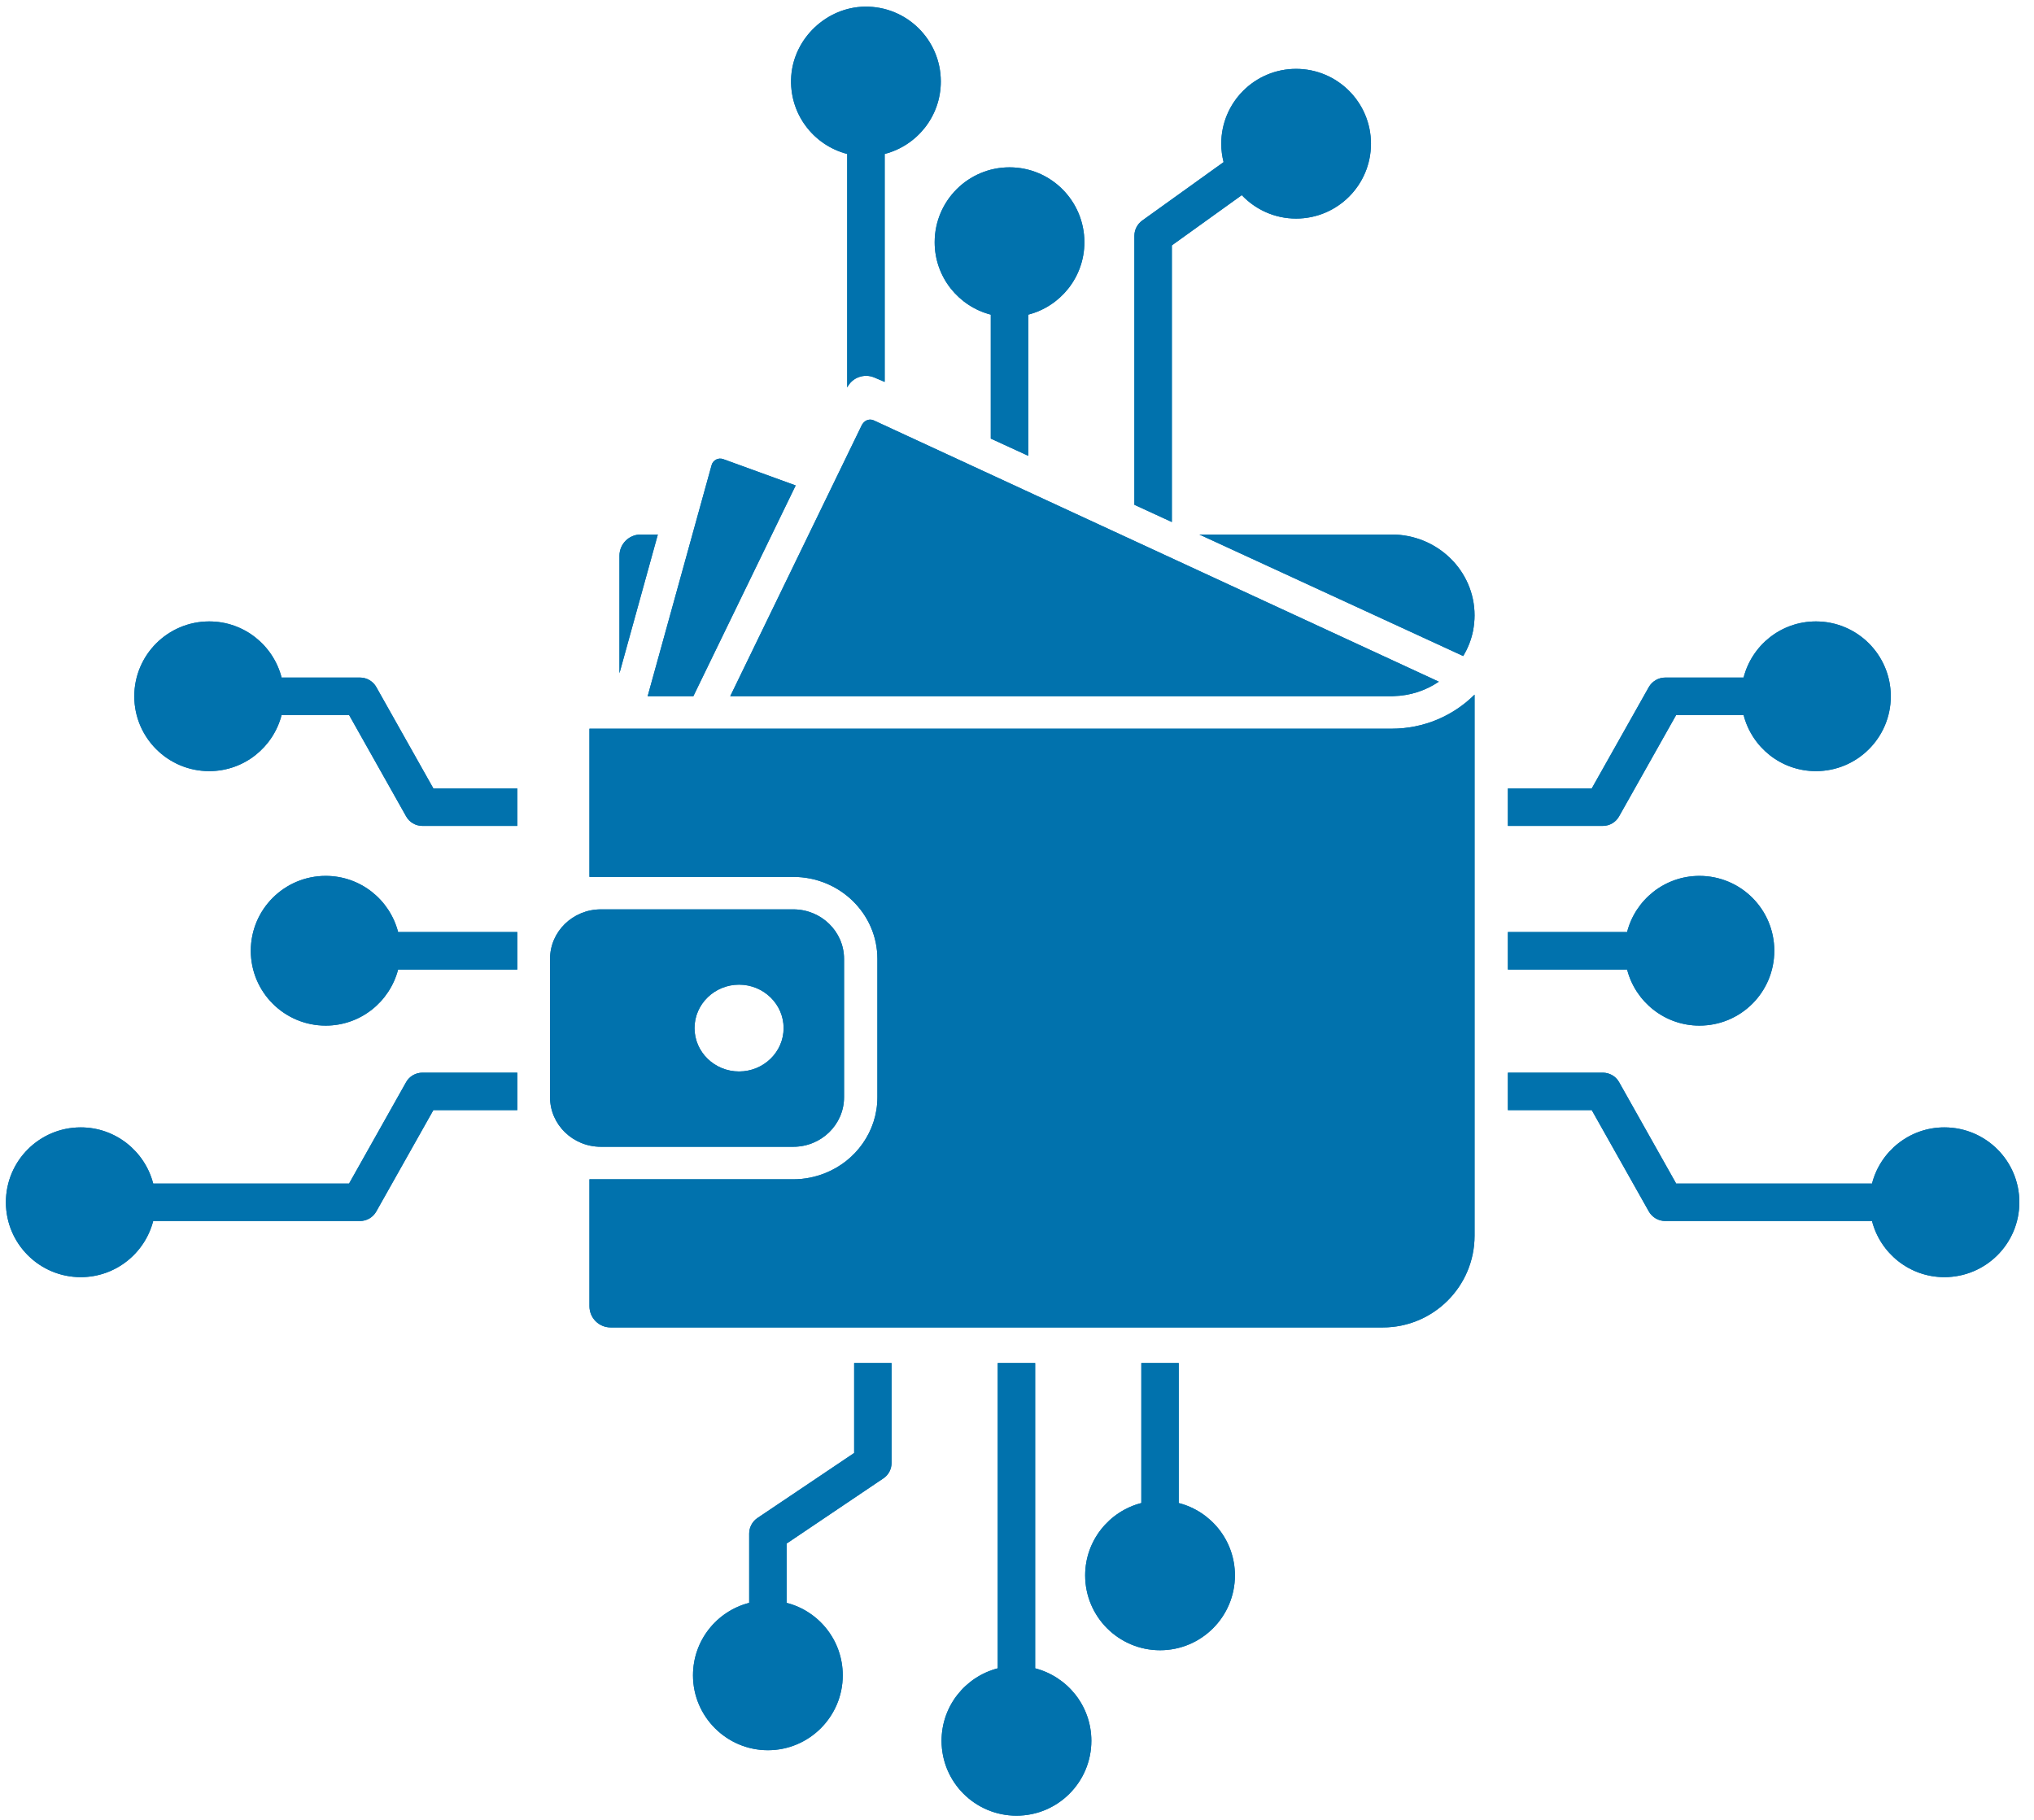 <svg xmlns="http://www.w3.org/2000/svg" xmlns:xlink="http://www.w3.org/1999/xlink" width="371" zoomAndPan="magnify" viewBox="0 0 278.25 249" height="332" preserveAspectRatio="xMidYMid meet" version="1.0"><defs><clipPath id="8889890c16"><path d="M 0.188 0.918 L 276.941 0.918 L 276.941 248.5 L 0.188 248.5 Z M 0.188 0.918 " clip-rule="nonzero"/></clipPath><clipPath id="9ac634fa34"><path d="M 0.188 0.918 L 276.941 0.918 L 276.941 248.5 L 0.188 248.5 Z M 0.188 0.918 " clip-rule="nonzero"/></clipPath></defs><path fill="#0172ad" d="M 88.598 95.246 L 97.348 63.629 C 97.535 62.941 98.27 62.566 98.938 62.809 L 108.848 66.41 L 94.848 95.246 L 88.598 95.246 " fill-opacity="1" fill-rule="nonzero"/><path fill="#0172ad" d="M 200.164 89.746 C 200.816 88.676 201.277 87.5 201.527 86.238 C 201.641 85.574 201.719 84.883 201.719 84.18 C 201.719 78.082 196.637 73.121 190.371 73.121 L 164.07 73.121 Z M 89.992 73.121 L 84.742 92.098 L 84.742 76.023 C 84.742 74.418 86.043 73.121 87.645 73.121 L 89.992 73.121 " fill-opacity="1" fill-rule="nonzero"/><path fill="#0172ad" d="M 201.719 95.027 L 201.719 169.047 C 201.719 175.973 196.098 181.594 189.172 181.594 L 83.535 181.594 C 81.93 181.594 80.637 180.297 80.637 178.695 L 80.637 161.328 L 108.527 161.328 C 110.078 161.328 111.551 161.02 112.91 160.473 C 114.992 159.637 116.766 158.223 118.023 156.422 C 119.285 154.625 120.027 152.453 120.027 150.113 L 120.027 131.168 C 120.027 124.988 114.863 119.961 108.527 119.961 L 80.637 119.961 L 80.637 99.688 L 190.371 99.688 C 194.812 99.688 198.82 97.906 201.719 95.027 " fill-opacity="1" fill-rule="nonzero"/><path fill="#0172ad" d="M 101.102 134.703 C 104.465 134.703 107.199 137.371 107.199 140.645 C 107.199 143.918 104.465 146.578 101.102 146.578 C 97.746 146.578 95.012 143.918 95.012 140.645 C 95.012 137.371 97.746 134.703 101.102 134.703 Z M 108.527 156.879 C 112.348 156.879 115.465 153.844 115.465 150.113 L 115.465 131.168 C 115.465 127.438 112.348 124.402 108.527 124.402 L 82.195 124.402 C 78.363 124.402 75.246 127.438 75.246 131.168 L 75.246 150.113 C 75.246 153.844 78.363 156.879 82.195 156.879 L 108.527 156.879 " fill-opacity="1" fill-rule="nonzero"/><path fill="#0172ad" d="M 196.828 93.254 C 195.082 94.445 192.953 95.172 190.664 95.23 C 190.566 95.23 190.469 95.246 190.371 95.246 L 99.895 95.246 L 117.926 58.09 C 117.957 58.043 117.996 58.004 118.023 57.961 C 118.355 57.465 118.984 57.254 119.539 57.512 L 196.828 93.254 " fill-opacity="1" fill-rule="nonzero"/><g clip-path="url(#8889890c16)"><path fill="#0172ad" d="M 118.312 0.91 C 113.098 0.984 108.617 5.203 108.242 10.402 C 107.883 15.504 111.254 19.863 115.898 21.062 L 115.898 53.008 C 116.57 51.652 118.191 51.055 119.594 51.637 L 121.023 52.246 L 121.023 21.062 C 125.434 19.926 128.703 15.926 128.703 11.152 C 128.703 5.445 124.035 0.828 118.312 0.91 Z M 140.664 43.043 C 145.078 41.906 148.344 37.906 148.344 33.141 C 148.344 27.477 143.758 22.891 138.102 22.891 C 132.449 22.891 127.863 27.477 127.863 33.141 C 127.863 37.906 131.129 41.906 135.539 43.043 L 135.539 60 L 140.664 62.355 Z M 160.309 33.566 L 169.875 26.695 C 171.746 28.668 174.379 29.902 177.305 29.902 C 182.961 29.902 187.547 25.32 187.547 19.664 C 187.547 14.008 182.961 9.422 177.305 9.422 C 171.648 9.422 167.066 14.008 167.066 19.664 C 167.066 20.531 167.184 21.371 167.387 22.18 L 156.254 30.172 C 155.59 30.652 155.184 31.426 155.184 32.258 L 155.184 69.055 L 160.309 71.414 Z M 136.492 228.227 C 132.07 229.379 128.805 233.367 128.805 238.145 C 128.805 243.801 133.391 248.387 139.055 248.387 C 144.711 248.387 149.297 243.801 149.297 238.145 C 149.297 233.367 146.031 229.379 141.609 228.227 L 141.609 186.461 L 136.492 186.461 Z M 156.133 205.617 C 151.723 206.75 148.449 210.758 148.449 215.512 C 148.449 221.172 153.043 225.754 158.695 225.754 C 164.352 225.754 168.938 221.172 168.938 215.512 C 168.938 210.758 165.672 206.75 161.25 205.617 L 161.25 186.461 L 156.133 186.461 Z M 116.848 198.77 L 103.617 207.668 C 102.906 208.148 102.488 208.953 102.488 209.797 L 102.488 219.273 C 98.066 220.402 94.801 224.41 94.801 229.188 C 94.801 234.824 99.395 239.43 105.051 239.43 C 110.707 239.43 115.289 234.824 115.289 229.188 C 115.289 224.41 112.023 220.402 107.609 219.273 L 107.609 211.16 L 120.844 202.242 C 121.547 201.781 121.965 200.977 121.965 200.133 L 121.965 186.461 L 116.848 186.461 Z M 0.805 164.473 C 0.805 170.129 5.391 174.715 11.047 174.715 C 15.816 174.715 19.816 171.449 20.957 167.035 L 49.254 167.035 C 50.172 167.035 51.027 166.535 51.477 165.727 L 59.285 151.863 L 70.766 151.863 L 70.766 146.742 L 57.785 146.742 C 56.855 146.742 56 147.242 55.555 148.043 L 47.754 161.91 L 20.957 161.91 C 19.816 157.5 15.816 154.227 11.047 154.227 C 5.391 154.227 0.805 158.816 0.805 164.473 Z M 70.766 132.629 L 70.766 127.504 L 54.461 127.504 C 53.32 123.09 49.328 119.824 44.555 119.824 C 38.898 119.824 34.309 124.41 34.309 130.066 C 34.309 135.723 38.898 140.305 44.555 140.305 C 49.328 140.305 53.32 137.039 54.461 132.629 Z M 70.766 112.984 L 70.766 107.859 L 59.285 107.859 L 51.477 93.992 C 51.027 93.191 50.172 92.691 49.254 92.691 L 38.523 92.691 C 37.387 88.277 33.391 85.012 28.621 85.012 C 22.965 85.012 18.371 89.594 18.371 95.254 C 18.371 100.906 22.965 105.492 28.621 105.492 C 33.391 105.492 37.387 102.227 38.523 97.812 L 47.754 97.812 L 55.555 111.672 C 56 112.48 56.855 112.984 57.785 112.984 Z M 265.984 154.227 C 261.23 154.227 257.223 157.5 256.09 161.91 L 229.297 161.91 L 221.492 148.043 C 221.051 147.242 220.188 146.742 219.266 146.742 L 206.281 146.742 L 206.281 151.863 L 217.75 151.863 L 225.559 165.727 C 226.016 166.535 226.879 167.035 227.801 167.035 L 256.09 167.035 C 257.223 171.449 261.23 174.715 265.984 174.715 C 271.664 174.715 276.246 170.129 276.246 164.473 C 276.246 158.816 271.664 154.227 265.984 154.227 Z M 222.586 132.629 C 223.715 137.039 227.723 140.305 232.48 140.305 C 238.156 140.305 242.723 135.723 242.723 130.066 C 242.723 124.41 238.156 119.824 232.48 119.824 C 227.723 119.824 223.715 123.09 222.586 127.504 L 206.281 127.504 L 206.281 132.629 Z M 206.281 112.984 L 206.281 107.859 L 217.75 107.859 L 225.559 93.992 C 226.016 93.191 226.879 92.691 227.801 92.691 L 238.523 92.691 C 239.652 88.277 243.641 85.012 248.418 85.012 C 254.074 85.012 258.66 89.594 258.66 95.254 C 258.66 100.906 254.074 105.492 248.418 105.492 C 243.641 105.492 239.652 102.227 238.523 97.812 L 229.297 97.812 L 221.492 111.672 C 221.051 112.48 220.188 112.984 219.266 112.984 L 206.281 112.984 " fill-opacity="1" fill-rule="nonzero"/></g><path fill="#0172ad" d="M 88.598 95.246 L 97.348 63.629 C 97.535 62.941 98.27 62.566 98.938 62.809 L 108.848 66.41 L 94.848 95.246 L 88.598 95.246 " fill-opacity="1" fill-rule="nonzero"/><path fill="#0172ad" d="M 200.164 89.746 C 200.816 88.676 201.277 87.5 201.527 86.238 C 201.641 85.574 201.719 84.883 201.719 84.18 C 201.719 78.082 196.637 73.121 190.371 73.121 L 164.07 73.121 Z M 89.992 73.121 L 84.742 92.098 L 84.742 76.023 C 84.742 74.418 86.043 73.121 87.645 73.121 L 89.992 73.121 " fill-opacity="1" fill-rule="nonzero"/><path fill="#0172ad" d="M 201.719 95.027 L 201.719 169.047 C 201.719 175.973 196.098 181.594 189.172 181.594 L 83.535 181.594 C 81.93 181.594 80.637 180.297 80.637 178.695 L 80.637 161.328 L 108.527 161.328 C 110.078 161.328 111.551 161.02 112.91 160.473 C 114.992 159.637 116.766 158.223 118.023 156.422 C 119.285 154.625 120.027 152.453 120.027 150.113 L 120.027 131.168 C 120.027 124.988 114.863 119.961 108.527 119.961 L 80.637 119.961 L 80.637 99.688 L 190.371 99.688 C 194.812 99.688 198.82 97.906 201.719 95.027 " fill-opacity="1" fill-rule="nonzero"/><path fill="#0172ad" d="M 101.102 134.703 C 104.465 134.703 107.199 137.371 107.199 140.645 C 107.199 143.918 104.465 146.578 101.102 146.578 C 97.746 146.578 95.012 143.918 95.012 140.645 C 95.012 137.371 97.746 134.703 101.102 134.703 Z M 108.527 156.879 C 112.348 156.879 115.465 153.844 115.465 150.113 L 115.465 131.168 C 115.465 127.438 112.348 124.402 108.527 124.402 L 82.195 124.402 C 78.363 124.402 75.246 127.438 75.246 131.168 L 75.246 150.113 C 75.246 153.844 78.363 156.879 82.195 156.879 L 108.527 156.879 " fill-opacity="1" fill-rule="nonzero"/><path fill="#0172ad" d="M 196.828 93.254 C 195.082 94.445 192.953 95.172 190.664 95.23 C 190.566 95.23 190.469 95.246 190.371 95.246 L 99.895 95.246 L 117.926 58.09 C 117.957 58.043 117.996 58.004 118.023 57.961 C 118.355 57.465 118.984 57.254 119.539 57.512 L 196.828 93.254 " fill-opacity="1" fill-rule="nonzero"/><g clip-path="url(#9ac634fa34)"><path fill="#0172ad" d="M 118.312 0.91 C 113.098 0.984 108.617 5.203 108.242 10.402 C 107.883 15.504 111.254 19.863 115.898 21.062 L 115.898 53.008 C 116.57 51.652 118.191 51.055 119.594 51.637 L 121.023 52.246 L 121.023 21.062 C 125.434 19.926 128.703 15.926 128.703 11.152 C 128.703 5.445 124.035 0.828 118.312 0.91 Z M 140.664 43.043 C 145.078 41.906 148.344 37.906 148.344 33.141 C 148.344 27.477 143.758 22.891 138.102 22.891 C 132.449 22.891 127.863 27.477 127.863 33.141 C 127.863 37.906 131.129 41.906 135.539 43.043 L 135.539 60 L 140.664 62.355 Z M 160.309 33.566 L 169.875 26.695 C 171.746 28.668 174.379 29.902 177.305 29.902 C 182.961 29.902 187.547 25.32 187.547 19.664 C 187.547 14.008 182.961 9.422 177.305 9.422 C 171.648 9.422 167.066 14.008 167.066 19.664 C 167.066 20.531 167.184 21.371 167.387 22.18 L 156.254 30.172 C 155.59 30.652 155.184 31.426 155.184 32.258 L 155.184 69.055 L 160.309 71.414 Z M 136.492 228.227 C 132.07 229.379 128.805 233.367 128.805 238.145 C 128.805 243.801 133.391 248.387 139.055 248.387 C 144.711 248.387 149.297 243.801 149.297 238.145 C 149.297 233.367 146.031 229.379 141.609 228.227 L 141.609 186.461 L 136.492 186.461 Z M 156.133 205.617 C 151.723 206.75 148.449 210.758 148.449 215.512 C 148.449 221.172 153.043 225.754 158.695 225.754 C 164.352 225.754 168.938 221.172 168.938 215.512 C 168.938 210.758 165.672 206.75 161.25 205.617 L 161.25 186.461 L 156.133 186.461 Z M 116.848 198.77 L 103.617 207.668 C 102.906 208.148 102.488 208.953 102.488 209.797 L 102.488 219.273 C 98.066 220.402 94.801 224.41 94.801 229.188 C 94.801 234.824 99.395 239.43 105.051 239.43 C 110.707 239.43 115.289 234.824 115.289 229.188 C 115.289 224.41 112.023 220.402 107.609 219.273 L 107.609 211.16 L 120.844 202.242 C 121.547 201.781 121.965 200.977 121.965 200.133 L 121.965 186.461 L 116.848 186.461 Z M 0.805 164.473 C 0.805 170.129 5.391 174.715 11.047 174.715 C 15.816 174.715 19.816 171.449 20.957 167.035 L 49.254 167.035 C 50.172 167.035 51.027 166.535 51.477 165.727 L 59.285 151.863 L 70.766 151.863 L 70.766 146.742 L 57.785 146.742 C 56.855 146.742 56 147.242 55.555 148.043 L 47.754 161.91 L 20.957 161.91 C 19.816 157.5 15.816 154.227 11.047 154.227 C 5.391 154.227 0.805 158.816 0.805 164.473 Z M 70.766 132.629 L 70.766 127.504 L 54.461 127.504 C 53.32 123.09 49.328 119.824 44.555 119.824 C 38.898 119.824 34.309 124.41 34.309 130.066 C 34.309 135.723 38.898 140.305 44.555 140.305 C 49.328 140.305 53.32 137.039 54.461 132.629 Z M 70.766 112.984 L 70.766 107.859 L 59.285 107.859 L 51.477 93.992 C 51.027 93.191 50.172 92.691 49.254 92.691 L 38.523 92.691 C 37.387 88.277 33.391 85.012 28.621 85.012 C 22.965 85.012 18.371 89.594 18.371 95.254 C 18.371 100.906 22.965 105.492 28.621 105.492 C 33.391 105.492 37.387 102.227 38.523 97.812 L 47.754 97.812 L 55.555 111.672 C 56 112.48 56.855 112.984 57.785 112.984 Z M 265.984 154.227 C 261.23 154.227 257.223 157.5 256.09 161.91 L 229.297 161.91 L 221.492 148.043 C 221.051 147.242 220.188 146.742 219.266 146.742 L 206.281 146.742 L 206.281 151.863 L 217.75 151.863 L 225.559 165.727 C 226.016 166.535 226.879 167.035 227.801 167.035 L 256.09 167.035 C 257.223 171.449 261.23 174.715 265.984 174.715 C 271.664 174.715 276.246 170.129 276.246 164.473 C 276.246 158.816 271.664 154.227 265.984 154.227 Z M 222.586 132.629 C 223.715 137.039 227.723 140.305 232.48 140.305 C 238.156 140.305 242.723 135.723 242.723 130.066 C 242.723 124.41 238.156 119.824 232.48 119.824 C 227.723 119.824 223.715 123.09 222.586 127.504 L 206.281 127.504 L 206.281 132.629 Z M 206.281 112.984 L 206.281 107.859 L 217.75 107.859 L 225.559 93.992 C 226.016 93.191 226.879 92.691 227.801 92.691 L 238.523 92.691 C 239.652 88.277 243.641 85.012 248.418 85.012 C 254.074 85.012 258.66 89.594 258.66 95.254 C 258.66 100.906 254.074 105.492 248.418 105.492 C 243.641 105.492 239.652 102.227 238.523 97.812 L 229.297 97.812 L 221.492 111.672 C 221.051 112.48 220.188 112.984 219.266 112.984 L 206.281 112.984 " fill-opacity="1" fill-rule="nonzero"/></g></svg>